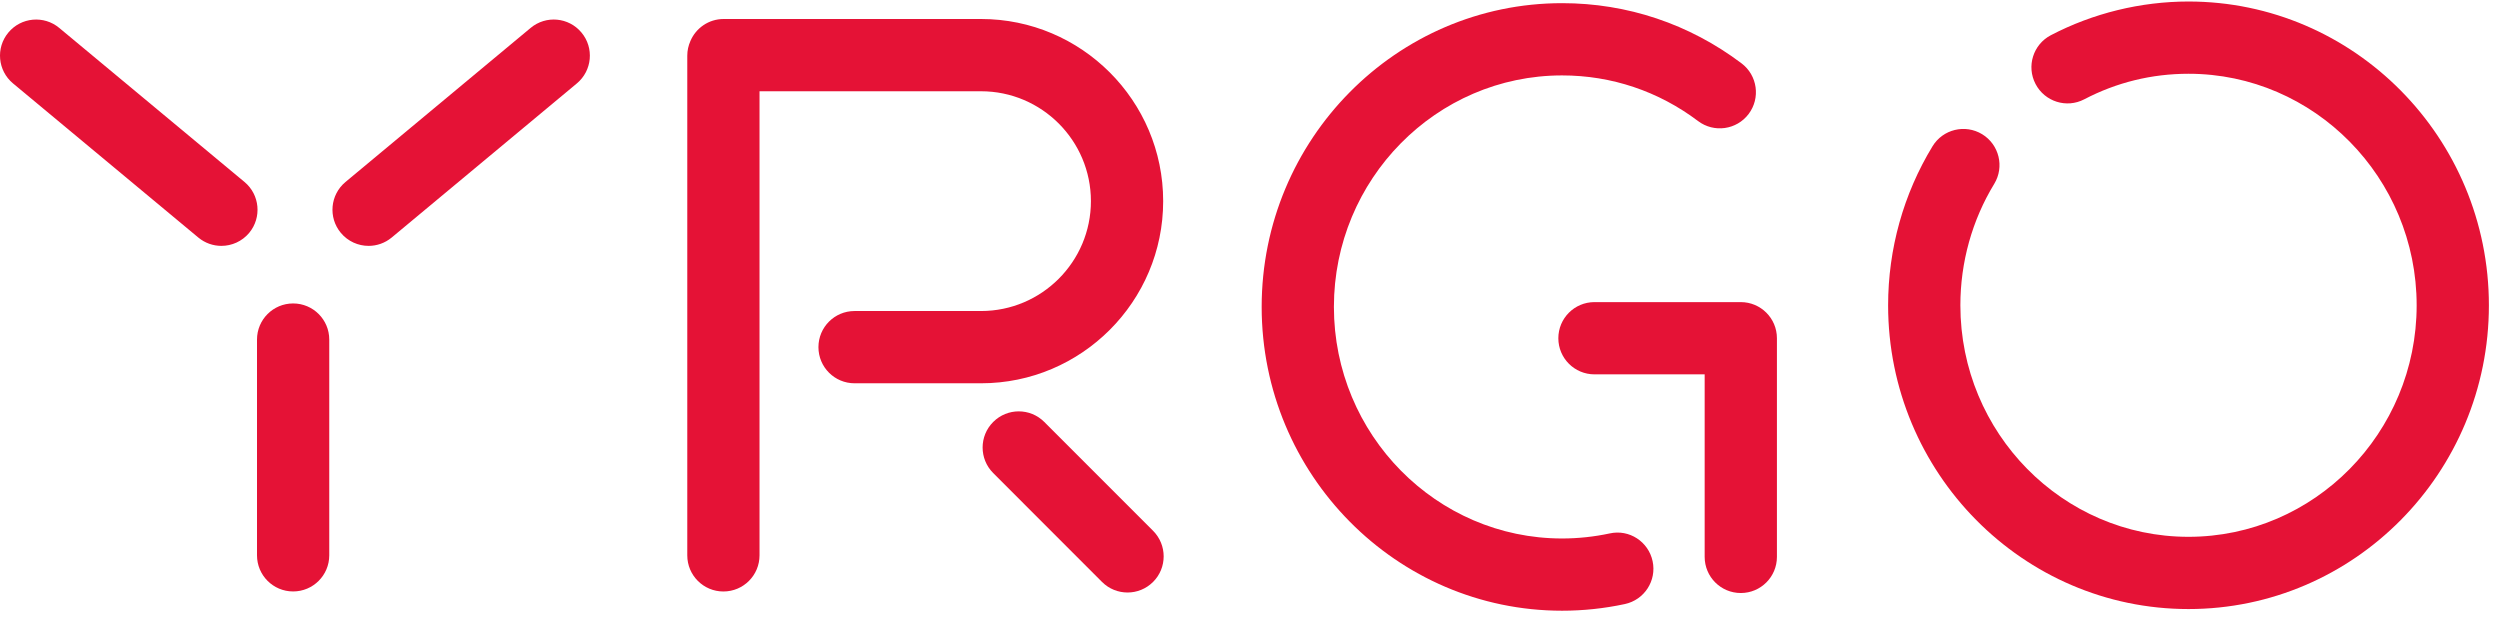 <svg width="283" height="70" viewBox="0 0 283 70" fill="none" xmlns="http://www.w3.org/2000/svg">
<g clip-path="url(#clip0_213_1574)">
<path d="M127.638 67.072C126.592 67.072 125.544 66.673 124.747 65.874L112.426 53.545C110.834 51.949 110.834 49.356 112.432 47.765C114.029 46.166 116.616 46.166 118.213 47.765L130.533 60.091C132.126 61.689 132.126 64.282 130.528 65.874C129.729 66.673 128.684 67.072 127.638 67.072Z" fill="#E51236"/>
<path d="M247.735 68.945C228.989 68.945 213.735 53.523 213.735 34.563C213.735 28.188 215.471 21.964 218.759 16.563C219.932 14.631 222.445 14.02 224.381 15.193C226.306 16.368 226.922 18.884 225.748 20.812C223.239 24.934 221.914 29.686 221.914 34.563C221.914 49.01 233.494 60.767 247.735 60.767C261.975 60.767 273.565 49.01 273.565 34.563C273.565 20.116 261.974 8.35 247.735 8.35C243.573 8.353 239.605 9.324 235.939 11.241C233.934 12.291 231.466 11.507 230.423 9.507C229.376 7.506 230.152 5.035 232.152 3.988C236.928 1.496 242.318 0.175 247.731 0.171C266.487 0.171 281.743 15.597 281.743 34.563C281.743 53.529 266.487 68.945 247.735 68.945Z" fill="#E51236"/>
<path d="M111.056 2.151H81.921C80.222 2.151 78.768 3.183 78.15 4.654C77.928 5.16 77.8 5.715 77.8 6.301V62.866C77.8 65.126 79.628 66.956 81.889 66.956C84.15 66.956 85.978 65.126 85.978 62.866V10.331H111.056C117.912 10.331 123.492 15.908 123.492 22.769C123.492 29.63 117.912 35.208 111.056 35.208H96.736C94.475 35.208 92.647 37.038 92.647 39.298C92.647 41.558 94.475 43.388 96.736 43.388H111.056C122.42 43.388 131.671 34.137 131.671 22.769C131.671 11.401 122.42 2.151 111.056 2.151Z" fill="#E51236"/>
<path d="M197.058 34.199H180.494C178.237 34.199 176.404 36.027 176.404 38.289C176.404 40.55 178.237 42.377 180.494 42.377H192.968V63.039C192.968 65.298 194.796 67.13 197.058 67.13C199.32 67.13 201.148 65.298 201.148 63.039V38.289C201.148 36.027 199.314 34.199 197.058 34.199Z" fill="#E51236"/>
<path d="M176.829 69.133C158.075 69.133 142.821 53.707 142.821 34.741C142.821 15.774 158.074 0.358 176.829 0.358C184.212 0.358 191.237 2.714 197.147 7.175C198.948 8.534 199.303 11.101 197.947 12.902C196.588 14.703 194.024 15.065 192.218 13.702C187.739 10.323 182.419 8.537 176.829 8.537C162.588 8.537 150.998 20.293 150.998 34.741C150.998 49.189 162.588 60.956 176.829 60.956C178.63 60.956 180.447 60.763 182.219 60.384C184.441 59.892 186.604 61.317 187.076 63.527C187.548 65.736 186.142 67.907 183.929 68.38C181.597 68.881 179.205 69.133 176.829 69.133" fill="#E51236"/>
<path d="M33.182 66.952C30.923 66.952 29.093 65.122 29.093 62.862V38.438C29.093 36.18 30.923 34.35 33.182 34.35C35.44 34.35 37.272 36.18 37.272 38.438V62.862C37.272 65.122 35.44 66.952 33.182 66.952Z" fill="#E51236"/>
<path d="M41.725 27.833C40.553 27.833 39.39 27.33 38.582 26.361C37.135 24.622 37.374 22.047 39.108 20.601L60.069 3.159C61.804 1.713 64.381 1.947 65.826 3.687C67.272 5.422 67.035 7.998 65.299 9.442L44.34 26.888C43.575 27.522 42.648 27.833 41.725 27.833Z" fill="#E51236"/>
<path d="M25.061 27.833C24.138 27.833 23.212 27.522 22.448 26.888L1.474 9.442C-0.261 8.002 -0.499 5.422 0.945 3.687C2.388 1.951 4.969 1.713 6.705 3.159L27.679 20.601C29.413 22.043 29.652 24.622 28.208 26.361C27.399 27.33 26.233 27.833 25.061 27.833Z" fill="#E51236"/>
</g>
<defs>
<clipPath id="clip0_213_1574">
<rect width="282.088" height="69" fill="white" transform="translate(0 0.171)"/>
</clipPath>
</defs>
</svg>
